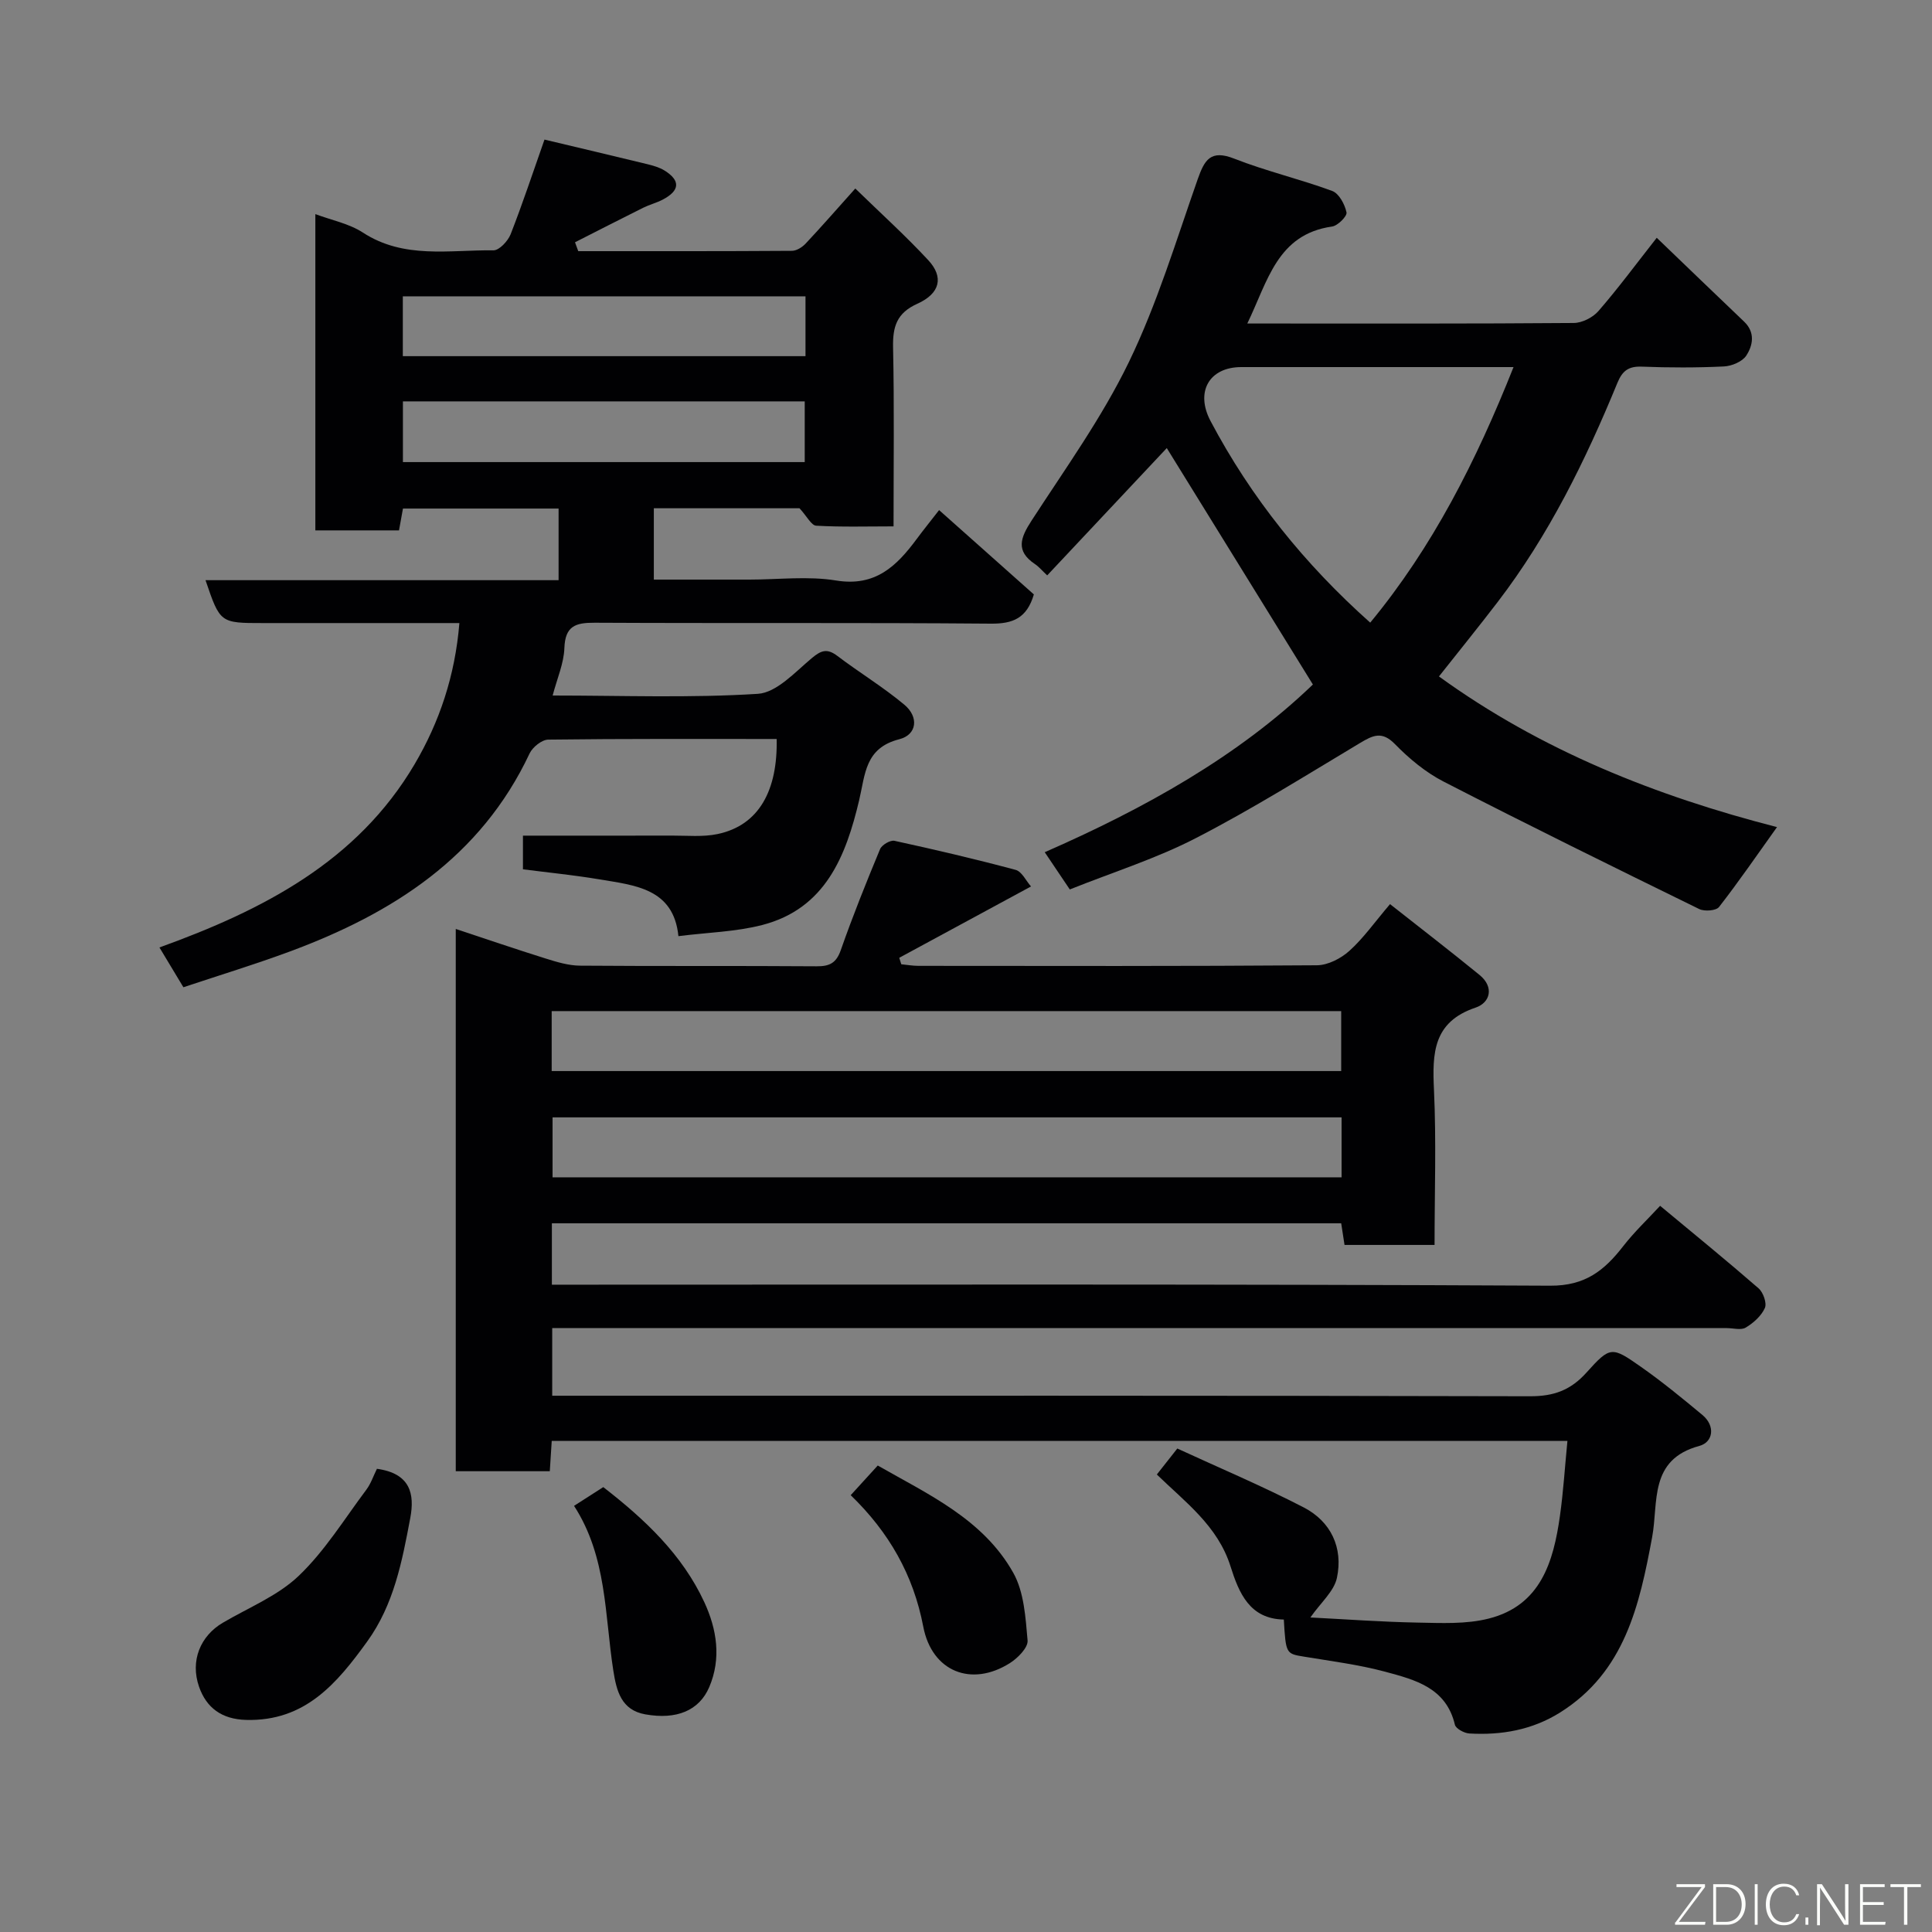 <svg enable-background="new 0 0 400 400" viewBox="0 0 400 400" xmlns="http://www.w3.org/2000/svg"><rect x="0" y="0" width="400" height="400" fill="#808080" stroke="none"/><path d="m243.75 299.9c8.6 3.97 17.55 7.74 26.16 12.19 5.65 2.92 8.2 8.36 6.89 14.57-.59 2.81-3.37 5.16-5.5 8.22 7.27.37 14.72.92 22.17 1.06 4.92.09 10.06.36 14.75-.83 10.75-2.71 13.41-11.74 14.75-21.27.71-5.04 1.02-10.14 1.55-15.52-69.98 0-139.96 0-210.29 0-.13 1.99-.25 3.93-.4 6.28-6.34 0-12.73 0-19.47 0 0-37.12 0-74.37 0-112.27 6.2 2.05 12.38 4.17 18.61 6.12 2.3.72 4.73 1.46 7.11 1.48 16.33.13 32.66.01 48.99.13 2.69.02 4.07-.67 5.01-3.36 2.47-7.05 5.26-14 8.13-20.9.36-.87 2.12-1.91 2.98-1.72 8.4 1.83 16.78 3.79 25.09 6.02 1.29.35 2.15 2.27 3.18 3.43-9.51 5.15-18.4 9.96-27.28 14.77.14.45.28.89.42 1.34 1.19.12 2.38.33 3.57.33 27.5.02 54.99.09 82.49-.12 2.28-.02 4.97-1.41 6.72-2.99 2.91-2.62 5.21-5.91 8.41-9.67 6.38 5.03 12.53 9.76 18.54 14.67 3.06 2.5 2.21 5.73-.81 6.75-8.84 2.97-8.99 9.45-8.63 17.06.49 10.59.12 21.23.12 32.08-6.43 0-12.36 0-18.64 0-.21-1.39-.43-2.79-.69-4.48-54.37 0-108.77 0-163.42 0v12.71h5.72c66.99 0 133.98-.14 200.97.21 7.27.04 11.22-3.17 15.1-8.16 2.3-2.96 5.06-5.57 7.66-8.38 7.1 5.9 13.84 11.39 20.39 17.09.96.84 1.74 3.06 1.3 4.06-.73 1.64-2.36 3.1-3.96 4.06-.98.59-2.6.11-3.93.11-78.99 0-157.97 0-236.96 0-1.97 0-3.94 0-6.22 0v14h6.02c65.49 0 130.98-.05 196.47.11 4.89.01 8.38-1.27 11.64-4.9 4.92-5.48 5.24-5.43 11.24-1.22 4.41 3.09 8.6 6.53 12.75 9.98 2.77 2.3 2.23 5.65-.61 6.42-10.51 2.83-8.44 11.69-9.78 18.89-2.62 14.09-5.66 27.9-19.07 36.31-5.76 3.61-12.12 4.72-18.77 4.34-1.07-.06-2.81-1-3-1.82-1.81-7.67-8.26-9.3-14.37-10.95-5.49-1.48-11.19-2.2-16.82-3.13-3.77-.62-3.81-.55-4.23-7.69-7.05-.13-9.28-5.45-11.04-11.03-2.64-8.36-9.36-13.28-15.25-19 1-1.29 2.19-2.79 4.24-5.38zm-129.53-78.15h163.46c0-4.31 0-8.36 0-12.41-54.68 0-109.04 0-163.46 0zm163.54 9.59c-54.75 0-109.11 0-163.36 0v12.41h163.36c0-4.18 0-8.11 0-12.41z" fill="#010103"/><path d="m160.8 153c-16.03 0-31.67-.07-47.3.13-1.32.02-3.23 1.55-3.85 2.86-10.13 21.54-28.41 33.15-49.73 41.04-7.15 2.64-14.45 4.87-21.95 7.37-1.7-2.82-3.23-5.37-4.96-8.24 21.39-7.72 40.93-17.75 52.82-37.92 5.14-8.72 8.39-18.33 9.28-29.24-6.4 0-12.52 0-18.64 0-7.33 0-14.67 0-22 0-8.9 0-8.9 0-11.92-8.88h73.1c0-5.11 0-9.83 0-14.83-10.65 0-21.25 0-32.22 0-.25 1.38-.53 2.89-.82 4.52-5.82 0-11.42 0-17.32 0 0-21.79 0-43.39 0-65.48 3.33 1.25 6.97 1.95 9.84 3.82 8.51 5.54 17.9 3.56 27.02 3.68 1.21.02 3.01-1.92 3.57-3.33 2.48-6.34 4.62-12.81 7.01-19.6 7.05 1.68 14.14 3.35 21.21 5.07 1.26.31 2.57.67 3.65 1.34 3.33 2.08 3.18 4.15-.38 6.02-1.29.67-2.74 1.04-4.04 1.68-4.72 2.35-9.41 4.76-14.12 7.15.22.61.45 1.22.67 1.84 14.75 0 29.5.03 44.25-.07.96-.01 2.13-.75 2.83-1.5 3.27-3.48 6.41-7.08 10.28-11.4 5.3 5.16 10.43 9.79 15.11 14.84 3.24 3.49 2.47 6.89-2.27 9.02-4.26 1.92-5.1 4.73-5.02 8.98.26 12.13.1 24.28.1 37.11-5.51 0-10.78.16-16.02-.14-1-.06-1.9-1.92-3.45-3.61-9.22 0-19.5 0-30.16 0v14.77h19.79c6 0 12.12-.77 17.97.19 8.12 1.32 12.51-3 16.65-8.58 1.36-1.84 2.8-3.61 4.65-6 6.77 6.02 13.23 11.78 19.62 17.46-1.46 4.94-4.34 6.09-8.92 6.05-27.33-.23-54.66-.05-81.99-.19-3.96-.02-6.13.65-6.29 5.24-.11 3.18-1.51 6.31-2.43 9.83 14.28 0 28.43.54 42.49-.35 3.88-.25 7.7-4.49 11.15-7.38 1.97-1.65 3.2-2.07 5.32-.46 4.55 3.45 9.47 6.43 13.84 10.08 3.05 2.53 2.66 6.22-1.03 7.16-7.12 1.82-7.03 7.21-8.31 12.62-2.73 11.53-6.96 22.44-20.06 25.84-5.49 1.42-11.31 1.54-17.36 2.31-1-9.9-9-10.52-16.43-11.77-5.15-.86-10.36-1.38-15.76-2.07 0-2.68 0-5.09 0-6.97 10.42 0 20.63.02 30.85-.01 3.16-.01 6.41.32 9.45-.32 8.7-1.83 12.45-9.21 12.23-19.68zm5.97-91.65c-28.11 0-55.81 0-83.37 0v12.39h83.37c0-4.19 0-8.12 0-12.39zm-83.35 21.75v12.57h83.19c0-4.39 0-8.44 0-12.57-27.85 0-55.31 0-83.19 0z" fill="#010103"/><path d="m221.49 184.15c-1.8-2.67-3.43-5.09-5.19-7.71 20.62-9.03 40.05-19.84 55.52-34.72-10.27-16.61-20.32-32.87-30.25-48.95-7.83 8.34-16.27 17.33-24.76 26.36-1.07-1-1.71-1.79-2.53-2.34-4.05-2.71-3.01-5.44-.74-8.95 7-10.8 14.61-21.37 20.19-32.89 5.85-12.08 9.77-25.12 14.24-37.84 1.41-4 2.66-6.19 7.55-4.27 6.62 2.6 13.62 4.23 20.31 6.7 1.4.52 2.6 2.77 2.95 4.43.17.77-1.8 2.76-2.98 2.93-11.4 1.61-13.32 11.35-17.56 20.08h4.12c21.15 0 42.31.06 63.46-.11 1.74-.01 3.95-1.13 5.11-2.46 4.06-4.67 7.75-9.67 12.08-15.18 6.22 5.98 12.14 11.68 18.09 17.36 2.33 2.23 1.84 4.9.45 7.03-.82 1.26-3.01 2.17-4.63 2.25-5.65.27-11.33.26-16.98.04-2.75-.11-4.04.84-5.07 3.35-6.59 16.04-14.2 31.55-24.81 45.4-3.88 5.07-7.91 10.04-12.14 15.39 21.13 15.31 44.94 24.77 69.99 31.19-4.14 5.79-7.91 11.29-12 16.54-.6.78-3.01.96-4.1.43-17.7-8.67-35.39-17.37-52.91-26.38-3.72-1.91-7.14-4.75-10.08-7.76-2.71-2.78-4.57-1.83-7.24-.24-11.19 6.7-22.27 13.65-33.85 19.62-8.2 4.26-17.13 7.06-26.24 10.7zm91.87-108.15c-19.38 0-37.87 0-56.35 0-6.66 0-9.58 5.12-6.38 11.17 8.4 15.88 19.48 29.64 33.06 41.74 12.92-15.65 21.93-33.43 29.67-52.91z" fill="#010103"/><path d="m78.04 304.1c6.91.95 7.85 5.18 6.9 10.2-1.68 8.94-3.39 17.91-8.91 25.55-6.26 8.66-12.86 16.57-25.08 16.24-5.05-.14-8.21-2.51-9.73-6.84-1.9-5.42.29-10.56 4.9-13.27 5.32-3.14 11.36-5.55 15.72-9.71 5.42-5.17 9.47-11.79 14.01-17.85.95-1.27 1.46-2.86 2.19-4.32z" fill="#010103"/><path d="m118.85 311.77c2.45-1.57 4.22-2.7 6.05-3.88 8.6 6.67 16.34 13.94 20.92 23.82 2.59 5.59 3.56 11.64 1.02 17.59-2.09 4.87-6.77 6.79-13.23 5.64-4.99-.88-5.97-4.85-6.63-9.07-1.8-11.51-1.29-23.54-8.13-34.1z" fill="#010103"/><path d="m176.13 309.56c1.97-2.16 3.75-4.11 5.6-6.14 10.35 5.93 21.8 11.07 28.05 22.2 2.25 4 2.55 9.27 2.97 14.02.13 1.47-2.02 3.64-3.64 4.67-7.97 5.06-16.18 1.79-17.96-7.54-2.05-10.72-7.09-19.53-15.02-27.21z" fill="#010103"/><g fill="#fbfcfa"><path d="m346.9 398 5.4-7.3h-5.2v-.6h5.9v.6l-5.4 7.2h5.5l-.1.6h-6.2v-.5z"/><path d="m354.7 390.1h2.8c2.3 0 3.9 1.6 3.9 4.1s-1.6 4.3-3.9 4.3h-2.8zm.6 7.8h2c2.2 0 3.3-1.6 3.3-3.6 0-1.8-1-3.6-3.3-3.6h-2z"/><path d="m363.9 390.1v8.4h-.6v-8.4h1.6z"/><path d="m372.5 396.3c-.4 1.3-1.4 2.3-3.2 2.3-2.4 0-3.7-1.9-3.7-4.3 0-2.3 1.2-4.3 3.7-4.3 1.8 0 2.9 1 3.2 2.4h-.6c-.4-1.1-1.1-1.8-2.5-1.8-2.1 0-3 1.9-3 3.7s.9 3.7 3 3.7c1.4 0 2.1-.7 2.5-1.7z"/><path d="m373.8 398.5v-1.5h.6v1.5z"/><path d="m376.2 398.5v-8.4h1c1.3 2 4.4 6.7 4.9 7.6-.1-1.2-.1-2.4-.1-3.8v-3.8h.7v8.4h-.9c-1.2-1.9-4.4-6.8-5-7.7.1 1.1 0 2.3 0 3.9v3.9h-.6z"/><path d="m390 394.4h-4.3v3.5h4.7l-.1.6h-5.2v-8.4h5.1v.6h-4.5v3.1h4.3z"/><path d="m394.2 390.7h-2.8v-.6h6.3v.6h-2.8v7.8h-.7z"/></g></svg>